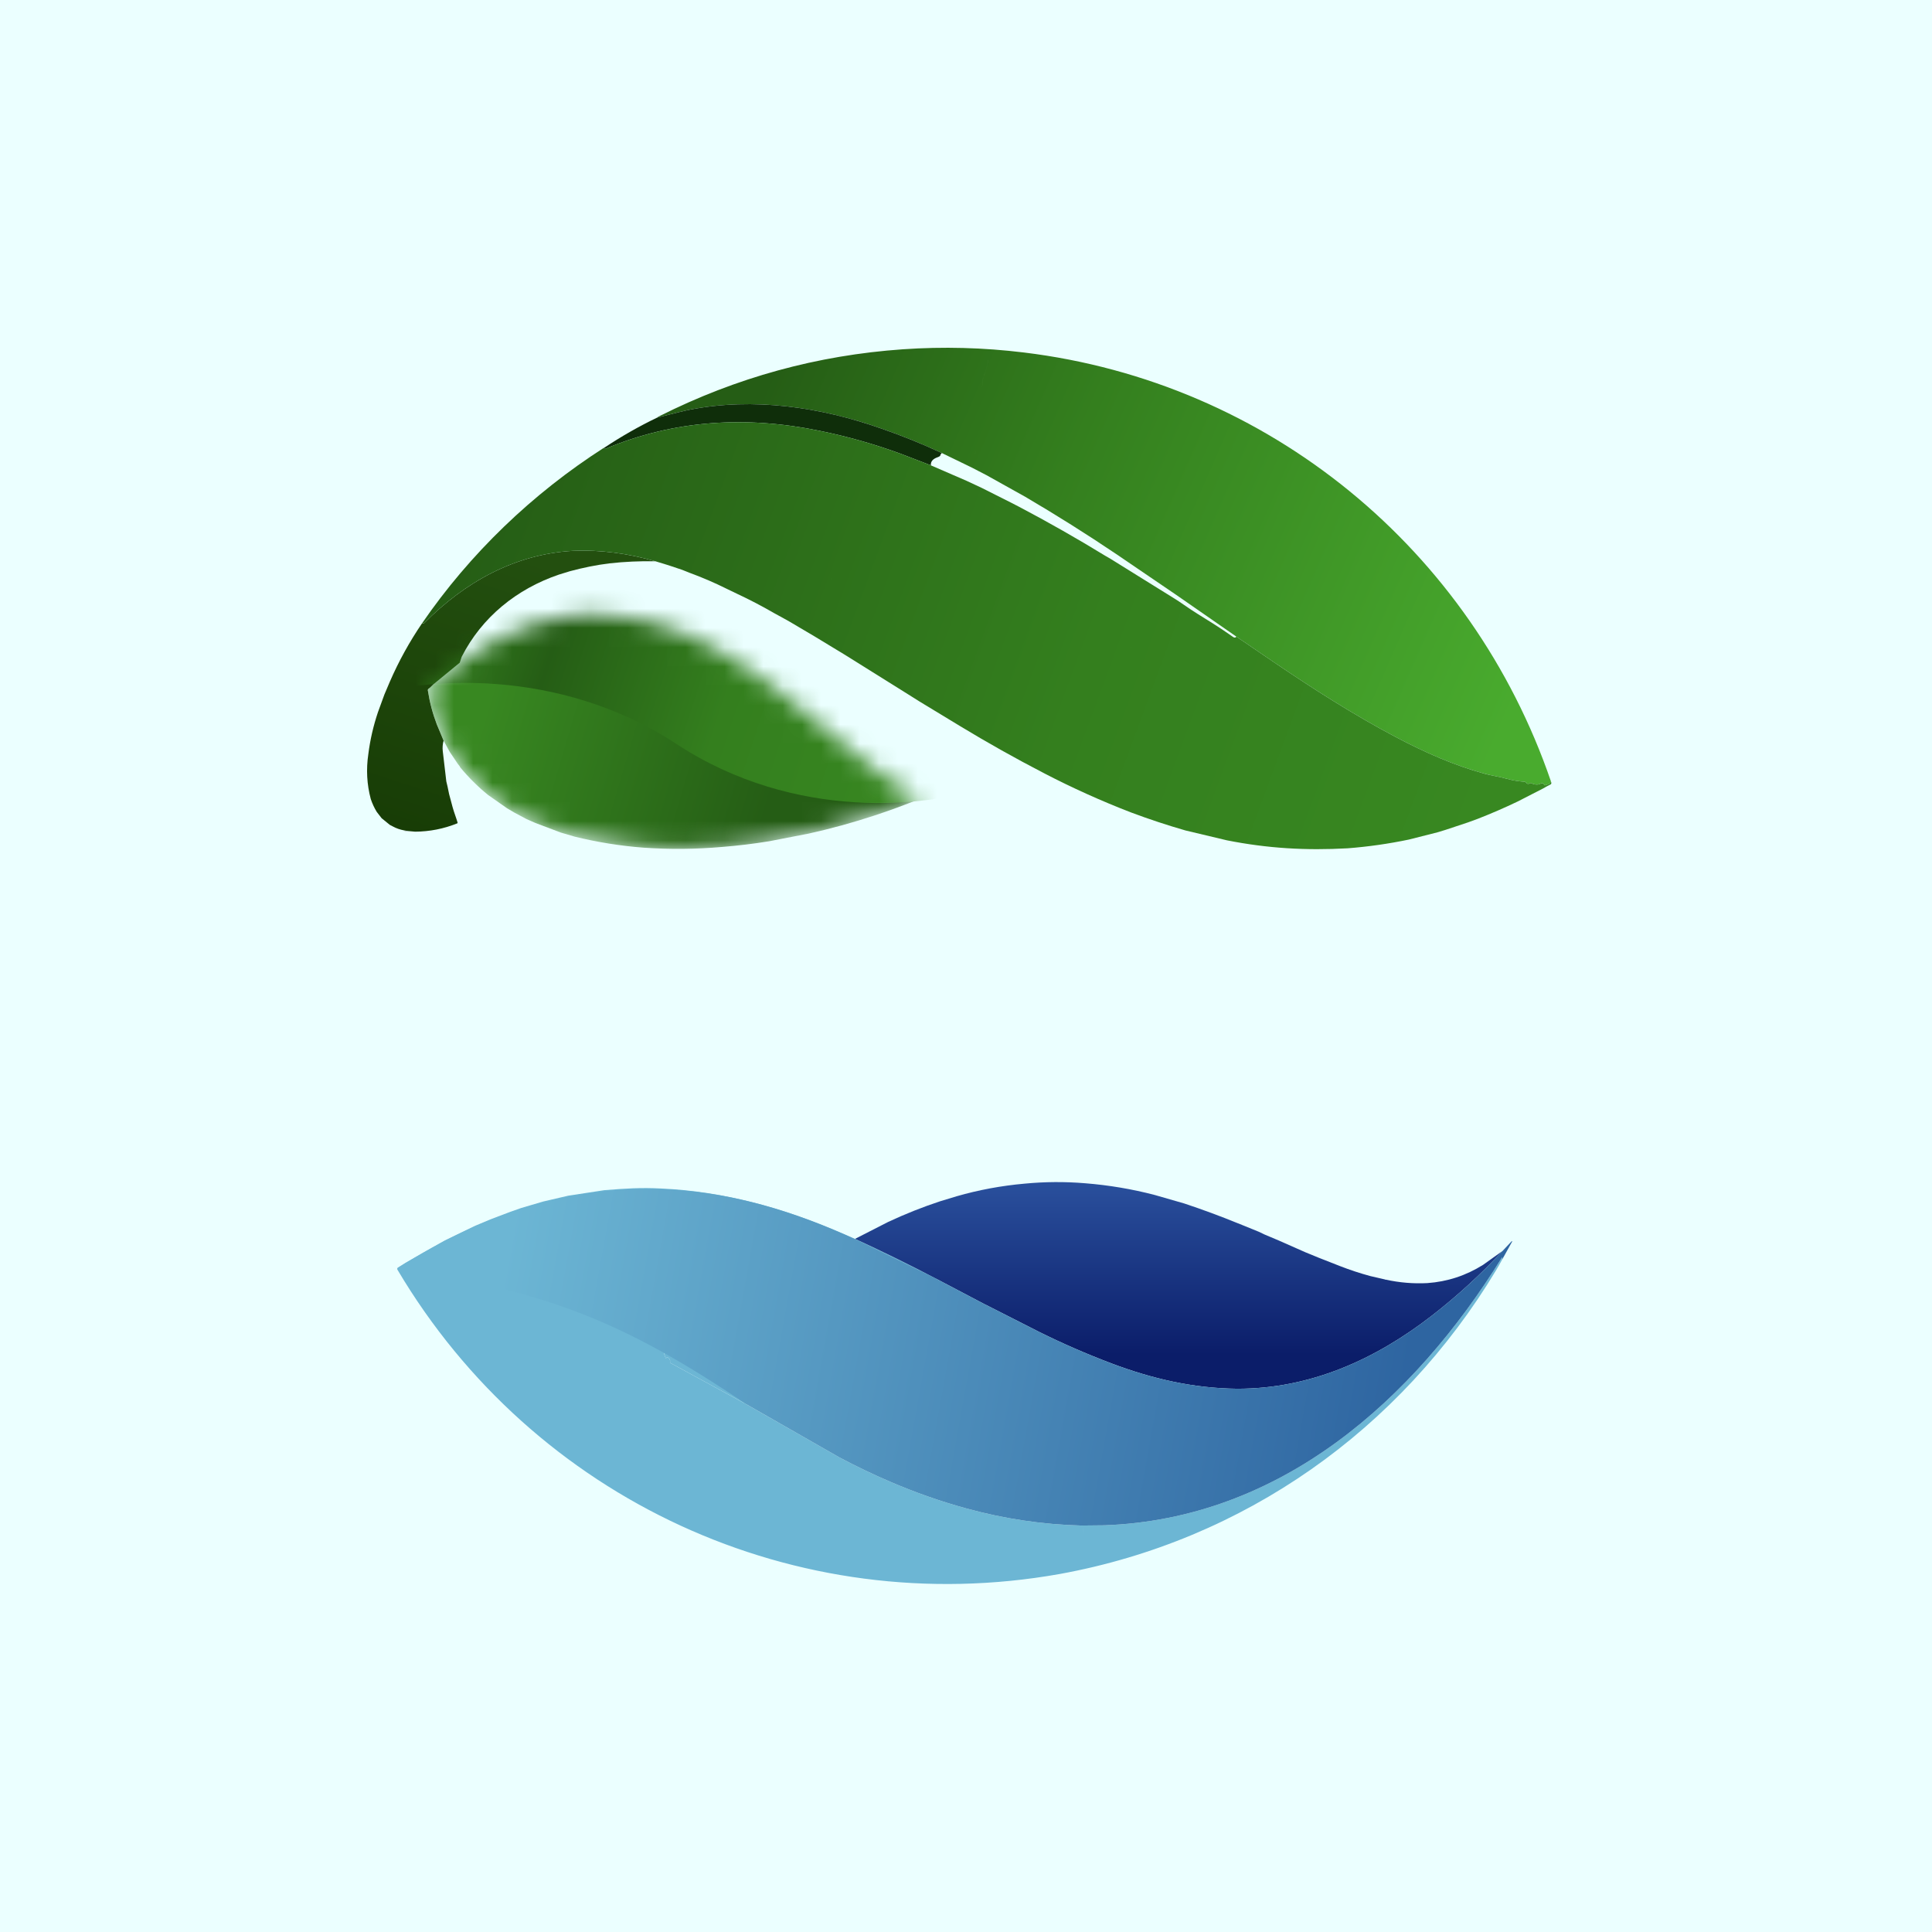 <svg width="100" height="100" viewBox="0 0 100 100" fill="none" xmlns="http://www.w3.org/2000/svg">
<rect width="100" height="100" fill="#EBFFFF"/>
<path fill-rule="evenodd" clip-rule="evenodd" d="M52.989 18.244C50.908 17.989 48.821 17.934 46.73 18.079L46.73 18.079C42.308 18.387 38.111 19.54 34.139 21.536C34.086 21.562 34.042 21.59 34.009 21.619C34.888 21.392 35.455 21.254 35.711 21.204C38.992 20.561 42.46 21.061 45.664 22.198L45.664 22.198C46.707 22.559 47.73 22.974 48.735 23.442L50.278 24.19C50.285 24.163 50.279 24.14 50.26 24.12C50.248 24.107 50.234 24.102 50.217 24.104C50.207 24.106 50.2 24.102 50.195 24.093L50.182 24.072C50.181 24.07 50.181 24.068 50.181 24.065C50.181 24.064 50.181 24.062 50.182 24.061C50.181 24.062 50.181 24.064 50.181 24.065C50.181 24.068 50.181 24.07 50.182 24.072L50.195 24.093C50.2 24.102 50.208 24.105 50.218 24.104C50.234 24.102 50.248 24.107 50.26 24.12C50.279 24.14 50.285 24.163 50.278 24.19L51.057 24.593L53.07 25.716C54.675 26.659 56.244 27.646 57.776 28.678L60.84 30.763L63.984 32.944L65.944 34.28C67.989 35.668 70.071 37.001 72.255 38.155C73.787 38.963 75.267 39.616 76.868 40.054C77.025 40.097 77.204 40.134 77.389 40.171C77.606 40.215 77.832 40.261 78.041 40.321C78.35 40.41 78.616 40.437 78.918 40.467L78.93 40.468C78.951 40.47 78.966 40.48 78.978 40.497C79.035 40.582 79.111 40.594 79.205 40.536C79.222 40.525 79.239 40.525 79.256 40.534C79.367 40.595 79.484 40.619 79.606 40.605C79.638 40.602 79.671 40.588 79.705 40.574C79.788 40.539 79.872 40.505 79.936 40.63C79.946 40.65 79.961 40.654 79.98 40.644L80.009 40.629C80.026 40.62 80.045 40.614 80.066 40.613C80.149 40.607 80.22 40.553 80.279 40.451C76.163 28.434 65.676 19.786 52.991 18.244C52.99 18.244 52.99 18.244 52.989 18.244ZM50.325 24.004C50.334 23.985 50.34 23.962 50.343 23.938C50.357 23.821 50.371 23.735 50.406 23.634C50.371 23.735 50.357 23.821 50.343 23.938C50.34 23.962 50.334 23.985 50.325 24.004ZM50.463 23.494C50.463 23.493 50.463 23.493 50.463 23.493C50.531 23.345 50.541 23.187 50.495 23.02C50.49 23.001 50.489 22.981 50.494 22.963C50.594 22.541 50.633 22.117 50.61 21.689C50.607 21.622 50.614 21.554 50.621 21.486C50.633 21.376 50.644 21.267 50.611 21.168C50.583 21.085 50.581 21.008 50.605 20.937C50.581 21.008 50.583 21.085 50.611 21.168C50.644 21.267 50.633 21.376 50.621 21.486C50.614 21.554 50.607 21.622 50.61 21.689C50.633 22.117 50.594 22.541 50.494 22.963C50.489 22.981 50.49 23.001 50.495 23.02C50.541 23.188 50.531 23.345 50.463 23.494ZM50.698 20.784C50.703 20.774 50.705 20.764 50.706 20.753C50.71 20.642 50.74 20.551 50.77 20.461C50.798 20.376 50.826 20.293 50.831 20.196C50.834 20.146 50.836 20.097 50.837 20.049C50.844 19.855 50.85 19.673 50.916 19.481C50.849 19.673 50.843 19.855 50.837 20.049C50.836 20.097 50.834 20.146 50.831 20.196C50.826 20.293 50.798 20.376 50.77 20.461C50.74 20.551 50.71 20.642 50.706 20.753C50.705 20.764 50.703 20.774 50.698 20.784ZM50.933 19.435C50.933 19.435 50.933 19.435 50.934 19.435C51.033 19.182 51.105 18.921 51.148 18.652C51.151 18.628 51.157 18.605 51.164 18.583C51.157 18.605 51.151 18.628 51.147 18.652C51.105 18.921 51.033 19.182 50.933 19.435ZM51.331 18.37C51.334 18.365 51.329 18.363 51.315 18.363H51.288C51.273 18.363 51.26 18.358 51.251 18.348C51.242 18.338 51.238 18.324 51.239 18.309C51.24 18.301 51.242 18.293 51.246 18.285C51.242 18.293 51.24 18.301 51.239 18.309C51.238 18.324 51.242 18.338 51.251 18.348C51.26 18.358 51.273 18.363 51.288 18.363H51.315C51.329 18.363 51.334 18.365 51.331 18.37ZM46.488 18.156C46.488 18.158 46.492 18.16 46.499 18.16C46.492 18.16 46.488 18.158 46.488 18.156ZM46.535 18.163C46.543 18.164 46.548 18.166 46.55 18.171C46.548 18.166 46.543 18.164 46.535 18.163Z" fill="url(#paint0_linear_59_767)"/>
<path d="M45.664 22.198C46.707 22.559 47.731 22.974 48.735 23.442C48.739 23.471 48.731 23.489 48.709 23.497C48.688 23.504 48.678 23.519 48.679 23.541C48.682 23.59 48.632 23.632 48.529 23.667C48.279 23.753 48.164 23.893 48.183 24.086L46.639 23.493C45.27 22.991 43.868 22.593 42.433 22.3C38.658 21.518 34.9 21.724 31.326 23.234C31.312 23.24 31.299 23.237 31.289 23.226L31.269 23.207C31.263 23.201 31.264 23.197 31.271 23.194C31.284 23.189 31.285 23.183 31.276 23.175C32.165 22.585 33.076 22.066 34.009 21.618C34.888 21.392 35.455 21.254 35.711 21.204C38.992 20.561 42.46 21.061 45.664 22.198Z" fill="#0F2E0A"/>
<path fill-rule="evenodd" clip-rule="evenodd" d="M31.542 29.16C32.331 29.072 33.126 29.036 33.927 29.052C32.554 28.655 31.084 28.447 29.65 28.512C26.642 28.68 24.047 30.141 21.96 32.25C21.946 32.264 21.93 32.27 21.911 32.268L21.846 32.261C21.196 33.215 20.64 34.222 20.179 35.282L19.898 35.944L19.565 36.856C19.325 37.568 19.158 38.293 19.065 39.03C18.947 39.826 18.989 40.602 19.191 41.357C19.271 41.596 19.375 41.82 19.502 42.026L19.755 42.352L20.178 42.696L20.334 42.777C20.506 42.872 20.698 42.939 20.91 42.979L21.12 43.015L21.49 43.047C22.24 43.042 22.964 42.899 23.663 42.619C23.683 42.611 23.69 42.596 23.684 42.575C23.648 42.451 23.604 42.324 23.561 42.199C23.509 42.048 23.458 41.899 23.422 41.762C23.403 41.693 23.385 41.622 23.366 41.551C23.327 41.405 23.287 41.256 23.246 41.104L23.164 40.708L23.101 40.444L22.917 38.874C22.897 38.693 22.912 38.514 22.961 38.336L22.606 37.487C22.39 36.916 22.236 36.33 22.144 35.728C22.142 35.708 22.146 35.69 22.158 35.675C22.164 35.666 22.171 35.658 22.179 35.651C22.182 35.648 22.185 35.645 22.188 35.642C22.192 35.639 22.196 35.636 22.2 35.633C22.203 35.631 22.206 35.629 22.209 35.627C22.212 35.625 22.215 35.623 22.218 35.622C22.224 35.618 22.231 35.615 22.237 35.612L22.446 35.409L23.796 34.301L23.896 33.997C24.942 31.941 26.747 30.483 28.93 29.741L29.505 29.564C30.183 29.384 30.845 29.245 31.542 29.16ZM21.109 33.956C21.103 33.95 21.101 33.945 21.104 33.943C21.104 33.943 21.104 33.942 21.105 33.942C21.101 33.945 21.103 33.95 21.109 33.956ZM21.123 33.971L21.123 33.97C21.122 33.97 21.122 33.969 21.122 33.969C21.122 33.969 21.123 33.97 21.123 33.971ZM21.121 33.977C21.122 33.977 21.122 33.977 21.122 33.976C21.122 33.976 21.123 33.975 21.123 33.975C21.123 33.976 21.122 33.976 21.121 33.977Z" fill="url(#paint1_linear_59_767)"/>
<mask id="mask0_59_767" style="mask-type:alpha" maskUnits="userSpaceOnUse" x="22" y="31" width="26" height="13">
<path fill-rule="evenodd" clip-rule="evenodd" d="M31.917 31.865C32.532 31.931 33.153 32.053 33.78 32.228C34.157 32.327 34.543 32.458 34.939 32.62L35.166 32.696L35.667 32.909L36.388 33.246L37.249 33.705L38.21 34.294L39.18 34.939L40.056 35.574C41.139 36.403 42.195 37.262 43.227 38.149C43.432 38.325 43.635 38.493 43.837 38.654L44.188 38.943C45.26 39.88 46.423 40.788 47.742 41.28L47.742 41.28C47.743 41.28 47.744 41.281 47.744 41.281L47.745 41.282L47.746 41.283C47.747 41.284 47.748 41.286 47.748 41.288C47.748 41.288 47.749 41.289 47.749 41.29C47.749 41.29 47.748 41.291 47.748 41.291C47.748 41.292 47.748 41.293 47.748 41.293C47.747 41.295 47.746 41.297 47.745 41.298C47.7 41.336 47.644 41.358 47.576 41.364C46.809 41.673 46.04 41.954 45.27 42.208C44.142 42.58 43.003 42.893 41.855 43.147L39.807 43.544C39.008 43.674 38.205 43.771 37.399 43.836C36.035 43.957 34.67 43.97 33.304 43.875C32.102 43.783 30.914 43.592 29.739 43.303L29.019 43.091L27.706 42.594L27.248 42.393L26.642 42.07L26.246 41.837L25.258 41.144C24.737 40.721 24.255 40.242 23.813 39.709C23.813 39.684 23.777 39.632 23.706 39.553L23.271 38.906L22.961 38.336L22.606 37.486C22.391 36.916 22.237 36.33 22.145 35.727C22.142 35.708 22.146 35.69 22.158 35.674C22.178 35.648 22.205 35.627 22.238 35.612L22.446 35.408L23.796 34.301C24.952 33.485 26.141 32.812 27.478 32.342C28.011 32.161 28.563 32.024 29.133 31.932L30.23 31.809C30.794 31.779 31.357 31.798 31.917 31.865ZM41.967 42.508C41.967 42.503 41.966 42.498 41.964 42.493C41.964 42.494 41.965 42.495 41.965 42.496C41.966 42.5 41.967 42.504 41.967 42.508Z" fill="#255D15"/>
</mask>
<g mask="url(#mask0_59_767)">
<path fill-rule="evenodd" clip-rule="evenodd" d="M31.917 31.865C32.532 31.931 33.153 32.053 33.78 32.228C34.157 32.327 34.543 32.458 34.939 32.62L35.166 32.696L35.667 32.909L36.388 33.246L37.249 33.705L38.21 34.294L39.18 34.939L40.056 35.574C41.139 36.403 42.195 37.262 43.227 38.149C43.432 38.325 43.635 38.493 43.837 38.654L44.188 38.943C45.26 39.88 46.423 40.788 47.742 41.28L47.742 41.28C47.743 41.28 47.744 41.281 47.744 41.281L47.745 41.282L47.746 41.283C47.747 41.284 47.748 41.286 47.748 41.288C47.748 41.288 47.749 41.289 47.749 41.29C47.749 41.29 47.748 41.291 47.748 41.291C47.748 41.292 47.748 41.293 47.748 41.293C47.747 41.295 47.746 41.297 47.745 41.298C47.7 41.336 47.644 41.358 47.576 41.364C46.809 41.673 46.04 41.954 45.27 42.208C44.142 42.58 43.003 42.893 41.855 43.147L39.807 43.544C39.008 43.674 38.205 43.771 37.399 43.836C36.035 43.957 34.67 43.97 33.304 43.875C32.102 43.783 30.914 43.592 29.739 43.303L29.019 43.091L27.706 42.594L27.248 42.393L26.642 42.07L26.246 41.837L25.258 41.144C24.737 40.721 24.255 40.242 23.813 39.709C23.813 39.684 23.777 39.632 23.706 39.553L23.271 38.906L22.961 38.336L22.606 37.486C22.391 36.916 22.237 36.33 22.145 35.727C22.142 35.708 22.146 35.69 22.158 35.674C22.178 35.648 22.205 35.627 22.238 35.612L22.446 35.408L23.796 34.301C24.952 33.485 26.141 32.812 27.478 32.342C28.011 32.161 28.563 32.024 29.133 31.932L30.23 31.809C30.794 31.779 31.357 31.798 31.917 31.865ZM41.967 42.508C41.967 42.503 41.966 42.498 41.964 42.493C41.964 42.494 41.965 42.495 41.965 42.496C41.966 42.5 41.967 42.504 41.967 42.508Z" fill="url(#paint2_linear_59_767)"/>
<path d="M35.019 38.512C28.834 34.45 21.846 35.146 19.125 36.002C21.259 29.108 28.125 26.137 38.105 29.367C46.09 31.952 49.894 38.06 50.798 40.791C48.115 41.723 41.203 42.573 35.019 38.512Z" fill="url(#paint3_linear_59_767)"/>
</g>
<path d="M20.911 42.979L21.12 43.015C20.996 43.045 20.926 43.033 20.911 42.979Z" fill="#6B6C6C" fill-opacity="0.427"/>
<path d="M43.554 63.819L44.257 64.124C45.679 64.776 47.077 65.463 48.45 66.184C48.428 66.196 48.391 66.203 48.34 66.204C48.298 66.205 48.262 66.211 48.233 66.222C48.132 66.259 48.034 66.305 47.938 66.361C47.921 66.37 47.904 66.371 47.886 66.362C47.363 66.104 46.825 65.871 46.307 65.615C45.6 65.266 44.88 64.943 44.149 64.645C44.126 64.636 44.113 64.644 44.109 64.668L44.089 64.788C44.087 64.805 44.077 64.817 44.061 64.823C43.975 64.856 43.888 64.881 43.797 64.9C43.782 64.903 43.774 64.913 43.774 64.929V64.955C43.774 64.959 43.775 64.964 43.778 64.967C43.781 64.971 43.785 64.974 43.79 64.975C43.794 64.976 43.799 64.975 43.803 64.973C43.807 64.971 43.811 64.968 43.813 64.964L43.828 64.932C43.836 64.915 43.847 64.912 43.863 64.921C43.868 64.924 43.871 64.927 43.872 64.932C43.88 64.95 43.876 64.966 43.861 64.98C43.717 65.11 43.645 65.272 43.646 65.466C43.646 65.488 43.639 65.507 43.625 65.524C43.548 65.619 43.454 65.692 43.343 65.742C43.325 65.75 43.316 65.764 43.317 65.784C43.32 65.844 43.299 65.88 43.246 65.918C43.118 66.008 43.148 66.07 43.1 66.199C43.097 66.205 43.093 66.21 43.088 66.215L42.889 66.368C42.876 66.378 42.868 66.39 42.864 66.406C42.819 66.608 42.699 66.752 42.623 66.906C42.587 66.978 42.551 67.05 42.517 67.124C42.508 67.141 42.495 67.151 42.477 67.155C42.398 67.173 42.362 67.221 42.37 67.298C42.373 67.318 42.369 67.337 42.36 67.354C42.182 67.676 41.856 67.889 41.738 68.226C41.681 68.388 41.606 68.521 41.514 68.626C41.383 68.774 41.318 68.906 41.212 69.052C41.071 69.245 40.882 69.245 40.87 69.553C40.869 69.571 40.864 69.587 40.853 69.601L40.778 69.709C40.766 69.725 40.76 69.744 40.76 69.765L40.758 69.878C40.758 69.906 40.744 69.918 40.716 69.916C40.649 69.911 40.594 69.931 40.55 69.976C40.537 69.99 40.529 70.006 40.526 70.025C40.515 70.102 40.483 70.158 40.431 70.194C40.273 70.303 40.186 70.445 40.168 70.62C40.166 70.64 40.159 70.658 40.146 70.673C40.005 70.835 39.888 71.012 39.797 71.206C39.79 71.219 39.78 71.228 39.765 71.232C39.624 71.27 39.561 71.364 39.577 71.513C39.577 71.518 39.577 71.523 39.575 71.528C39.574 71.533 39.571 71.537 39.568 71.541C39.565 71.545 39.561 71.549 39.557 71.551C39.552 71.553 39.547 71.555 39.542 71.555L39.473 71.562C39.469 71.563 39.464 71.564 39.461 71.566C39.456 71.568 39.453 71.571 39.45 71.575C39.448 71.578 39.446 71.583 39.445 71.587C39.444 71.591 39.444 71.596 39.444 71.6C39.465 71.715 39.422 71.766 39.316 71.751C39.312 71.75 39.307 71.751 39.302 71.752C39.298 71.754 39.294 71.757 39.291 71.761C39.288 71.765 39.286 71.769 39.285 71.774C39.284 71.779 39.285 71.784 39.286 71.788C39.343 71.948 39.035 72.182 38.923 72.264C38.892 72.287 38.852 72.323 38.804 72.373C38.722 72.455 38.585 72.547 38.638 72.689L34.695 70.543C34.679 70.535 34.674 70.522 34.68 70.505C34.705 70.427 34.676 70.352 34.593 70.281C34.552 70.247 34.516 70.249 34.485 70.289C34.472 70.306 34.462 70.304 34.453 70.284L34.38 70.096C34.371 70.074 34.374 70.054 34.389 70.036C34.48 69.926 34.59 69.839 34.718 69.773C34.73 69.767 34.74 69.756 34.744 69.743C34.775 69.655 34.833 69.626 34.919 69.656C34.945 69.665 34.962 69.656 34.97 69.629L35.005 69.518C35.012 69.495 35.007 69.475 34.988 69.459C34.895 69.38 34.876 69.283 34.931 69.168C34.939 69.152 34.952 69.141 34.97 69.135L35.087 69.097C35.105 69.091 35.12 69.082 35.134 69.069C35.214 68.994 35.309 68.952 35.419 68.942C35.424 68.942 35.429 68.94 35.434 68.937C35.439 68.935 35.443 68.931 35.446 68.927L35.638 68.645C35.643 68.638 35.645 68.63 35.646 68.622C35.653 68.428 35.715 68.255 35.832 68.102C35.887 68.029 35.937 67.889 35.98 67.683C35.985 67.663 35.995 67.646 36.01 67.633C36.073 67.578 36.107 67.51 36.113 67.429C36.115 67.413 36.121 67.399 36.133 67.388C36.187 67.34 36.221 67.281 36.236 67.209C36.237 67.202 36.239 67.201 36.241 67.209L36.249 67.23C36.249 67.231 36.25 67.232 36.251 67.232C36.252 67.233 36.253 67.233 36.254 67.232C36.255 67.232 36.256 67.232 36.256 67.231C36.257 67.23 36.257 67.229 36.258 67.228L36.26 67.172C36.261 67.155 36.269 67.143 36.285 67.137C36.632 66.99 36.508 66.513 36.715 66.298C36.837 66.172 36.957 66.044 37.074 65.913C37.086 65.9 37.093 65.884 37.096 65.866C37.101 65.823 37.092 65.784 37.068 65.749C37.058 65.736 37.053 65.719 37.054 65.703C37.059 65.578 37.117 65.491 37.227 65.44C37.247 65.431 37.264 65.416 37.276 65.397C37.389 65.21 37.429 64.985 37.396 64.723C37.386 64.637 37.42 64.573 37.501 64.532C37.517 64.525 37.53 64.514 37.542 64.502L37.828 64.193C37.842 64.178 37.848 64.16 37.847 64.14C37.842 64.05 37.88 63.98 37.959 63.93C37.968 63.924 37.975 63.916 37.978 63.906C37.982 63.897 37.983 63.886 37.98 63.876C37.953 63.773 37.985 63.706 38.076 63.674C38.111 63.662 38.144 63.645 38.174 63.626C38.204 63.606 38.229 63.584 38.248 63.561C38.267 63.538 38.278 63.515 38.282 63.493C38.285 63.472 38.281 63.452 38.269 63.437L38.127 63.257C38.121 63.248 38.117 63.238 38.117 63.228C38.117 63.217 38.12 63.206 38.126 63.198C38.26 63.014 38.46 63.024 38.378 62.709C38.37 62.679 38.382 62.668 38.411 62.676C38.475 62.693 38.51 62.669 38.562 62.683C40.256 63.103 41.906 63.656 43.512 64.341C43.523 64.346 43.533 64.344 43.541 64.335L43.776 64.087C43.78 64.083 43.782 64.079 43.784 64.074C43.786 64.069 43.786 64.063 43.785 64.058C43.761 63.924 43.593 63.96 43.554 63.819Z" fill="#6CB6D4"/>
<path fill-rule="evenodd" clip-rule="evenodd" d="M56.167 61.245C57.394 61.343 58.594 61.545 59.769 61.852L61.295 62.291C62.229 62.601 63.158 62.944 64.08 63.32L64.37 63.436L64.37 63.436L65.161 63.758L65.448 63.896L66.176 64.203L67.573 64.82L68.259 65.101L69.339 65.525C69.861 65.729 70.392 65.904 70.931 66.05L71.681 66.223C71.711 66.241 71.725 66.244 71.723 66.233L71.723 66.233C72.436 66.39 73.154 66.45 73.877 66.413C74.914 66.34 75.878 66.025 76.766 65.467L77.775 64.746C76.647 65.96 75.433 67.072 74.133 68.082C71.189 70.37 67.804 71.894 64.023 71.881C61.771 71.859 59.629 71.364 57.518 70.566C56.24 70.081 55 69.541 53.798 68.945L51.058 67.552L51.058 67.552C51.058 67.552 51.058 67.552 51.058 67.552C51.044 67.541 51.034 67.537 51.027 67.54L48.449 66.184C47.076 65.463 45.679 64.776 44.256 64.124L45.966 63.25C46.858 62.833 47.756 62.476 48.66 62.178L49.521 61.917L49.521 61.917C50.661 61.589 51.833 61.372 53.035 61.265C54.076 61.165 55.12 61.158 56.167 61.245ZM51.44 67.338C51.454 67.339 51.468 67.341 51.481 67.342C51.491 67.343 51.502 67.343 51.512 67.344C51.502 67.343 51.491 67.343 51.481 67.342C51.468 67.341 51.454 67.339 51.44 67.338ZM51.922 67.304C51.913 67.3 51.904 67.297 51.895 67.297C51.904 67.297 51.913 67.3 51.922 67.304M52.087 67.344C52.072 67.341 52.057 67.338 52.041 67.336C52.036 67.335 52.031 67.335 52.026 67.334M52.145 67.362C52.143 67.361 52.141 67.36 52.139 67.359C52.141 67.36 52.143 67.361 52.145 67.362M59.752 70.168C59.587 70.131 59.422 70.092 59.257 70.052C59.422 70.092 59.587 70.131 59.752 70.168C59.752 70.168 59.752 70.168 59.752 70.168Z" fill="url(#paint4_linear_59_767)"/>
<path fill-rule="evenodd" clip-rule="evenodd" d="M43.553 63.819C40.545 62.517 37.427 61.658 34.223 61.517C33.2 61.461 32.386 61.513 31.283 61.602L29.415 61.888L28.124 62.188L26.978 62.525L26.383 62.736L25.401 63.109L24.592 63.447L23.007 64.215L21.004 65.355L20.597 65.61C20.58 65.621 20.567 65.638 20.562 65.658C20.557 65.678 20.561 65.7 20.571 65.718C27.625 77.626 41.203 83.902 54.851 81.47C54.847 81.448 54.847 81.429 54.851 81.415C54.855 81.402 54.867 81.393 54.889 81.388C55.085 81.346 55.281 81.303 55.478 81.26C55.499 81.256 55.517 81.245 55.53 81.228C55.55 81.204 55.571 81.191 55.594 81.188C55.571 81.191 55.55 81.204 55.531 81.228C55.517 81.245 55.499 81.256 55.478 81.26C55.281 81.303 55.085 81.346 54.889 81.388C54.868 81.393 54.855 81.402 54.851 81.415C54.847 81.429 54.847 81.447 54.851 81.47C64.389 79.731 72.468 74.023 77.449 65.729C77.554 65.554 77.653 65.38 77.745 65.206L77.762 65.106C77.763 65.103 77.762 65.099 77.76 65.096C77.759 65.094 77.756 65.091 77.753 65.09C77.75 65.089 77.746 65.089 77.743 65.09C77.74 65.091 77.737 65.093 77.736 65.096C73.167 72.475 66.278 78.628 57.139 78.95L55.974 78.962L56.136 78.991C56.139 78.992 56.143 78.994 56.146 78.997C56.148 78.999 56.15 79.003 56.151 79.007C56.151 79.01 56.151 79.014 56.149 79.018C56.147 79.021 56.144 79.024 56.141 79.026C56.086 79.052 56.06 79.089 56.064 79.135C56.077 79.344 56.08 79.554 56.074 79.763C56.07 79.906 56.034 80.043 55.997 80.182C55.984 80.233 55.97 80.285 55.958 80.337C55.953 80.356 55.954 80.376 55.961 80.394L56.058 80.682C56.059 80.684 56.06 80.687 56.06 80.69C56.06 80.692 56.06 80.695 56.06 80.698C56.059 80.704 56.057 80.709 56.054 80.714C55.978 80.82 55.967 80.932 56.02 81.047C56.025 81.059 56.027 81.071 56.025 81.084C56.023 81.096 56.018 81.108 56.01 81.117C56.002 81.127 55.992 81.134 55.98 81.138C55.976 81.139 55.972 81.14 55.968 81.14C55.972 81.14 55.976 81.139 55.98 81.138C55.992 81.134 56.002 81.127 56.01 81.117C56.018 81.108 56.023 81.096 56.025 81.084C56.027 81.071 56.025 81.059 56.02 81.047C55.967 80.932 55.978 80.82 56.054 80.714C56.057 80.709 56.059 80.704 56.06 80.698C56.061 80.693 56.06 80.687 56.058 80.682L55.961 80.394C55.954 80.376 55.953 80.356 55.958 80.337C55.97 80.285 55.983 80.233 55.997 80.182C56.034 80.043 56.07 79.906 56.074 79.763C56.08 79.554 56.077 79.344 56.063 79.135C56.06 79.089 56.086 79.052 56.141 79.026C56.144 79.024 56.147 79.021 56.149 79.018C56.151 79.014 56.151 79.011 56.151 79.007C56.15 79.003 56.148 78.999 56.145 78.997C56.143 78.994 56.139 78.992 56.136 78.991L55.973 78.962C53.959 78.908 51.979 78.614 50.032 78.08C48.684 77.713 47.358 77.248 46.056 76.686C45.186 76.314 44.315 75.897 43.444 75.434L38.638 72.69L34.695 70.543C34.679 70.535 34.674 70.522 34.679 70.505C34.705 70.427 34.675 70.353 34.592 70.281C34.552 70.247 34.516 70.249 34.485 70.289C34.472 70.306 34.461 70.304 34.453 70.284L34.379 70.096C34.371 70.074 34.374 70.054 34.389 70.036C34.48 69.927 34.59 69.839 34.718 69.773C34.73 69.767 34.739 69.756 34.744 69.743C34.774 69.655 34.833 69.626 34.919 69.656C34.944 69.665 34.962 69.656 34.97 69.63L35.005 69.518C35.012 69.495 35.006 69.475 34.988 69.459C34.895 69.38 34.876 69.283 34.931 69.169C34.939 69.152 34.952 69.141 34.969 69.135L35.087 69.097C35.104 69.091 35.12 69.082 35.133 69.069C35.213 68.994 35.308 68.952 35.419 68.942C35.424 68.942 35.429 68.94 35.434 68.937C35.438 68.935 35.442 68.931 35.445 68.927L35.638 68.645C35.642 68.639 35.645 68.63 35.645 68.622C35.653 68.429 35.715 68.255 35.831 68.103C35.887 68.029 35.936 67.89 35.98 67.683C35.984 67.663 35.994 67.646 36.01 67.633C36.072 67.578 36.107 67.51 36.113 67.429C36.114 67.413 36.121 67.399 36.133 67.388C36.186 67.34 36.22 67.281 36.235 67.209C36.237 67.202 36.239 67.201 36.241 67.209L36.248 67.23C36.249 67.231 36.25 67.232 36.251 67.232C36.251 67.233 36.252 67.233 36.253 67.233C36.254 67.232 36.255 67.232 36.256 67.231C36.256 67.231 36.257 67.23 36.257 67.23C36.257 67.229 36.257 67.229 36.257 67.228L36.259 67.172C36.261 67.155 36.269 67.143 36.285 67.137C36.487 67.051 36.529 66.853 36.571 66.661C36.6 66.523 36.629 66.388 36.715 66.298C36.837 66.172 36.957 66.044 37.074 65.913C37.086 65.9 37.093 65.884 37.095 65.866C37.101 65.823 37.091 65.784 37.067 65.749C37.058 65.736 37.053 65.719 37.054 65.703C37.059 65.578 37.117 65.491 37.227 65.44C37.247 65.431 37.264 65.416 37.275 65.397C37.389 65.21 37.429 64.985 37.396 64.723C37.385 64.637 37.42 64.574 37.501 64.532C37.516 64.525 37.53 64.515 37.541 64.502L37.828 64.193C37.841 64.178 37.848 64.16 37.846 64.14C37.842 64.05 37.879 63.98 37.958 63.93C37.967 63.925 37.974 63.916 37.978 63.906C37.982 63.897 37.983 63.886 37.98 63.876C37.953 63.773 37.985 63.706 38.075 63.674C38.11 63.662 38.144 63.645 38.174 63.626C38.204 63.606 38.229 63.584 38.248 63.561C38.266 63.538 38.278 63.515 38.281 63.493C38.285 63.472 38.281 63.452 38.268 63.437L38.127 63.257C38.12 63.249 38.117 63.238 38.116 63.228C38.116 63.217 38.119 63.207 38.126 63.198C38.167 63.141 38.215 63.103 38.258 63.068C38.356 62.99 38.434 62.927 38.378 62.709C38.37 62.679 38.381 62.668 38.411 62.676C38.444 62.685 38.47 62.683 38.494 62.681C38.516 62.678 38.537 62.677 38.561 62.683C40.255 63.104 41.906 63.656 43.511 64.341C43.523 64.346 43.532 64.344 43.541 64.335L43.776 64.087C43.779 64.083 43.782 64.079 43.784 64.074C43.785 64.069 43.786 64.063 43.785 64.058C43.773 63.991 43.724 63.967 43.675 63.941C43.625 63.916 43.573 63.889 43.553 63.819ZM55.82 81.138C55.782 81.15 55.746 81.172 55.713 81.207C55.708 81.212 55.702 81.215 55.695 81.216C55.702 81.215 55.708 81.212 55.713 81.207C55.746 81.172 55.782 81.15 55.82 81.138Z" fill="#6CB6D4"/>
<path d="M77.745 65.206L77.763 65.106C77.763 65.105 77.763 65.103 77.763 65.102L77.762 65.1C77.762 65.099 77.761 65.097 77.761 65.096C77.76 65.095 77.759 65.094 77.759 65.094C77.757 65.092 77.755 65.091 77.753 65.09C77.75 65.089 77.747 65.089 77.743 65.09C77.74 65.091 77.738 65.093 77.736 65.096C73.167 72.475 66.278 78.628 57.139 78.95L55.974 78.962C53.96 78.908 51.979 78.614 50.032 78.08C48.684 77.712 47.359 77.248 46.056 76.686C45.186 76.314 44.315 75.897 43.444 75.434L38.638 72.689C32.198 68.337 28.226 66.831 20.567 65.647C30.173 59.502 38.134 61.32 44.336 64.175L48.45 66.184L51.027 67.54C51.029 67.539 51.032 67.539 51.035 67.539C51.037 67.54 51.04 67.54 51.042 67.542C51.047 67.544 51.052 67.547 51.058 67.552L53.798 68.945C55 69.541 56.24 70.082 57.518 70.567C59.629 71.364 61.771 71.859 64.024 71.881C67.804 71.894 71.19 70.37 74.133 68.082C75.433 67.072 76.647 65.96 77.775 64.746L78.241 64.249C78.243 64.247 78.244 64.246 78.246 64.244C78.248 64.243 78.249 64.243 78.251 64.242L78.254 64.242L78.256 64.242L78.258 64.243C78.26 64.243 78.262 64.244 78.263 64.245C78.265 64.246 78.266 64.248 78.267 64.25C78.269 64.251 78.269 64.253 78.269 64.255C78.27 64.257 78.27 64.26 78.269 64.261C78.269 64.263 78.268 64.265 78.267 64.267L77.745 65.206Z" fill="url(#paint5_linear_59_767)"/>
<path fill-rule="evenodd" clip-rule="evenodd" d="M31.326 23.234C34.9 21.725 38.658 21.518 42.433 22.3C43.868 22.593 45.27 22.991 46.639 23.494L48.183 24.087L50.036 24.89L50.816 25.254L52.33 26.016L52.75 26.232C54.267 27.031 55.761 27.881 57.234 28.783L57.457 28.91L60.853 31.021C61.085 31.164 61.428 31.414 61.656 31.561L61.658 31.562C61.899 31.718 62.141 31.874 62.389 32.026C62.873 32.322 63.347 32.634 63.812 32.961C63.826 32.971 63.839 32.979 63.852 32.985C63.868 32.993 63.882 32.998 63.896 32.999C63.947 33.007 63.977 32.989 63.984 32.944L65.945 34.28C67.989 35.668 70.071 37.001 72.255 38.155C73.787 38.963 75.268 39.616 76.868 40.055C77.025 40.098 77.204 40.134 77.389 40.171C77.606 40.215 77.832 40.261 78.041 40.321C78.35 40.41 78.616 40.437 78.918 40.467L78.93 40.468C78.951 40.471 78.967 40.48 78.978 40.497C79.035 40.582 79.111 40.595 79.205 40.536C79.222 40.525 79.239 40.525 79.257 40.534C79.367 40.595 79.484 40.619 79.606 40.606C79.638 40.602 79.672 40.588 79.705 40.574C79.788 40.54 79.872 40.505 79.936 40.63C79.94 40.638 79.944 40.643 79.949 40.646C79.957 40.651 79.968 40.651 79.981 40.644L80.009 40.629C80.026 40.62 80.046 40.614 80.066 40.613C80.149 40.607 80.22 40.553 80.279 40.452C80.308 40.529 80.302 40.579 80.26 40.6C80.124 40.668 79.989 40.741 79.855 40.819L78.562 41.482C77.878 41.81 77.187 42.11 76.491 42.381L75.98 42.568L74.815 42.955L74.401 43.081L72.926 43.455C71.873 43.675 70.815 43.826 69.751 43.908C67.593 44.027 65.612 43.913 63.501 43.494L61.355 42.983C60.407 42.71 59.47 42.4 58.544 42.053C57.004 41.459 55.502 40.782 54.036 40.02L54.043 40.01C54.041 40.009 54.04 40.008 54.038 40.007C54.037 40.011 54.037 40.015 54.036 40.02C52.561 39.256 51.119 38.447 49.71 37.593L47.575 36.298L47.032 35.956L43.804 33.938L43.755 33.907L42.158 32.938L40.9 32.195L40.72 32.092L40.059 31.73C39.442 31.372 38.803 31.039 38.143 30.731L37.596 30.467C36.98 30.16 36.339 29.885 35.674 29.641L35.312 29.496L34.607 29.26L33.927 29.052C32.554 28.655 31.084 28.447 29.65 28.512C26.642 28.681 24.047 30.141 21.96 32.25C21.947 32.264 21.93 32.27 21.911 32.268L21.846 32.261C24.335 28.641 27.554 25.555 31.245 23.186C31.248 23.184 31.251 23.183 31.254 23.182C31.258 23.181 31.261 23.181 31.265 23.181C31.273 23.181 31.278 23.181 31.28 23.18C31.284 23.186 31.281 23.19 31.271 23.194C31.264 23.197 31.263 23.201 31.269 23.207L31.289 23.226C31.3 23.238 31.312 23.24 31.326 23.234ZM58.559 33.482C58.551 33.499 58.549 33.517 58.552 33.535C58.551 33.529 58.55 33.523 58.551 33.517C58.551 33.505 58.554 33.493 58.559 33.482ZM43.039 29.962C43.04 29.958 43.04 29.954 43.039 29.949C43.04 29.955 43.04 29.96 43.038 29.965C43.037 29.968 43.036 29.971 43.035 29.974C43.037 29.971 43.038 29.967 43.039 29.962Z" fill="url(#paint6_linear_59_767)"/>
<path d="M31.28 23.18C31.279 23.179 31.279 23.178 31.278 23.177C31.277 23.177 31.276 23.176 31.276 23.176C31.28 23.178 31.282 23.179 31.28 23.18Z" fill="url(#paint7_linear_59_767)"/>
<defs>
<linearGradient id="paint0_linear_59_767" x1="77.813" y1="37.793" x2="39.2" y2="20.915" gradientUnits="userSpaceOnUse">
<stop stop-color="#49AB2E"/>
<stop offset="0.62" stop-color="#347F1E"/>
<stop offset="1" stop-color="#255D15"/>
</linearGradient>
<linearGradient id="paint1_linear_59_767" x1="26.463" y1="28.5" x2="21.72" y2="43.041" gradientUnits="userSpaceOnUse">
<stop stop-color="#234F0F"/>
<stop offset="1" stop-color="#183D06"/>
</linearGradient>
<linearGradient id="paint2_linear_59_767" x1="46.384" y1="42.406" x2="22.154" y2="35.281" gradientUnits="userSpaceOnUse">
<stop offset="0.259" stop-color="#255D15"/>
<stop offset="0.871" stop-color="#388821"/>
</linearGradient>
<linearGradient id="paint3_linear_59_767" x1="49.11" y1="39.861" x2="19.692" y2="30.239" gradientUnits="userSpaceOnUse">
<stop stop-color="#388821"/>
<stop offset="0.391" stop-color="#347F1E"/>
<stop offset="0.693" stop-color="#255D15"/>
<stop offset="0.942" stop-color="#378820"/>
</linearGradient>
<linearGradient id="paint4_linear_59_767" x1="61.016" y1="61.185" x2="61.016" y2="71.881" gradientUnits="userSpaceOnUse">
<stop stop-color="#2A509D"/>
<stop offset="0.835" stop-color="#0B1D69"/>
</linearGradient>
<linearGradient id="paint5_linear_59_767" x1="26.5" y1="63" x2="72.807" y2="71.329" gradientUnits="userSpaceOnUse">
<stop stop-color="#6CB6D4"/>
<stop offset="1" stop-color="#2E65A1"/>
</linearGradient>
<linearGradient id="paint6_linear_59_767" x1="77.182" y1="41.165" x2="24.281" y2="21.653" gradientUnits="userSpaceOnUse">
<stop stop-color="#388821"/>
<stop offset="0.391" stop-color="#347F1E"/>
<stop offset="0.975" stop-color="#255D15"/>
</linearGradient>
<linearGradient id="paint7_linear_59_767" x1="77.182" y1="41.165" x2="24.281" y2="21.653" gradientUnits="userSpaceOnUse">
<stop stop-color="#388821"/>
<stop offset="0.391" stop-color="#347F1E"/>
<stop offset="0.975" stop-color="#255D15"/>
</linearGradient>
</defs>
</svg>
